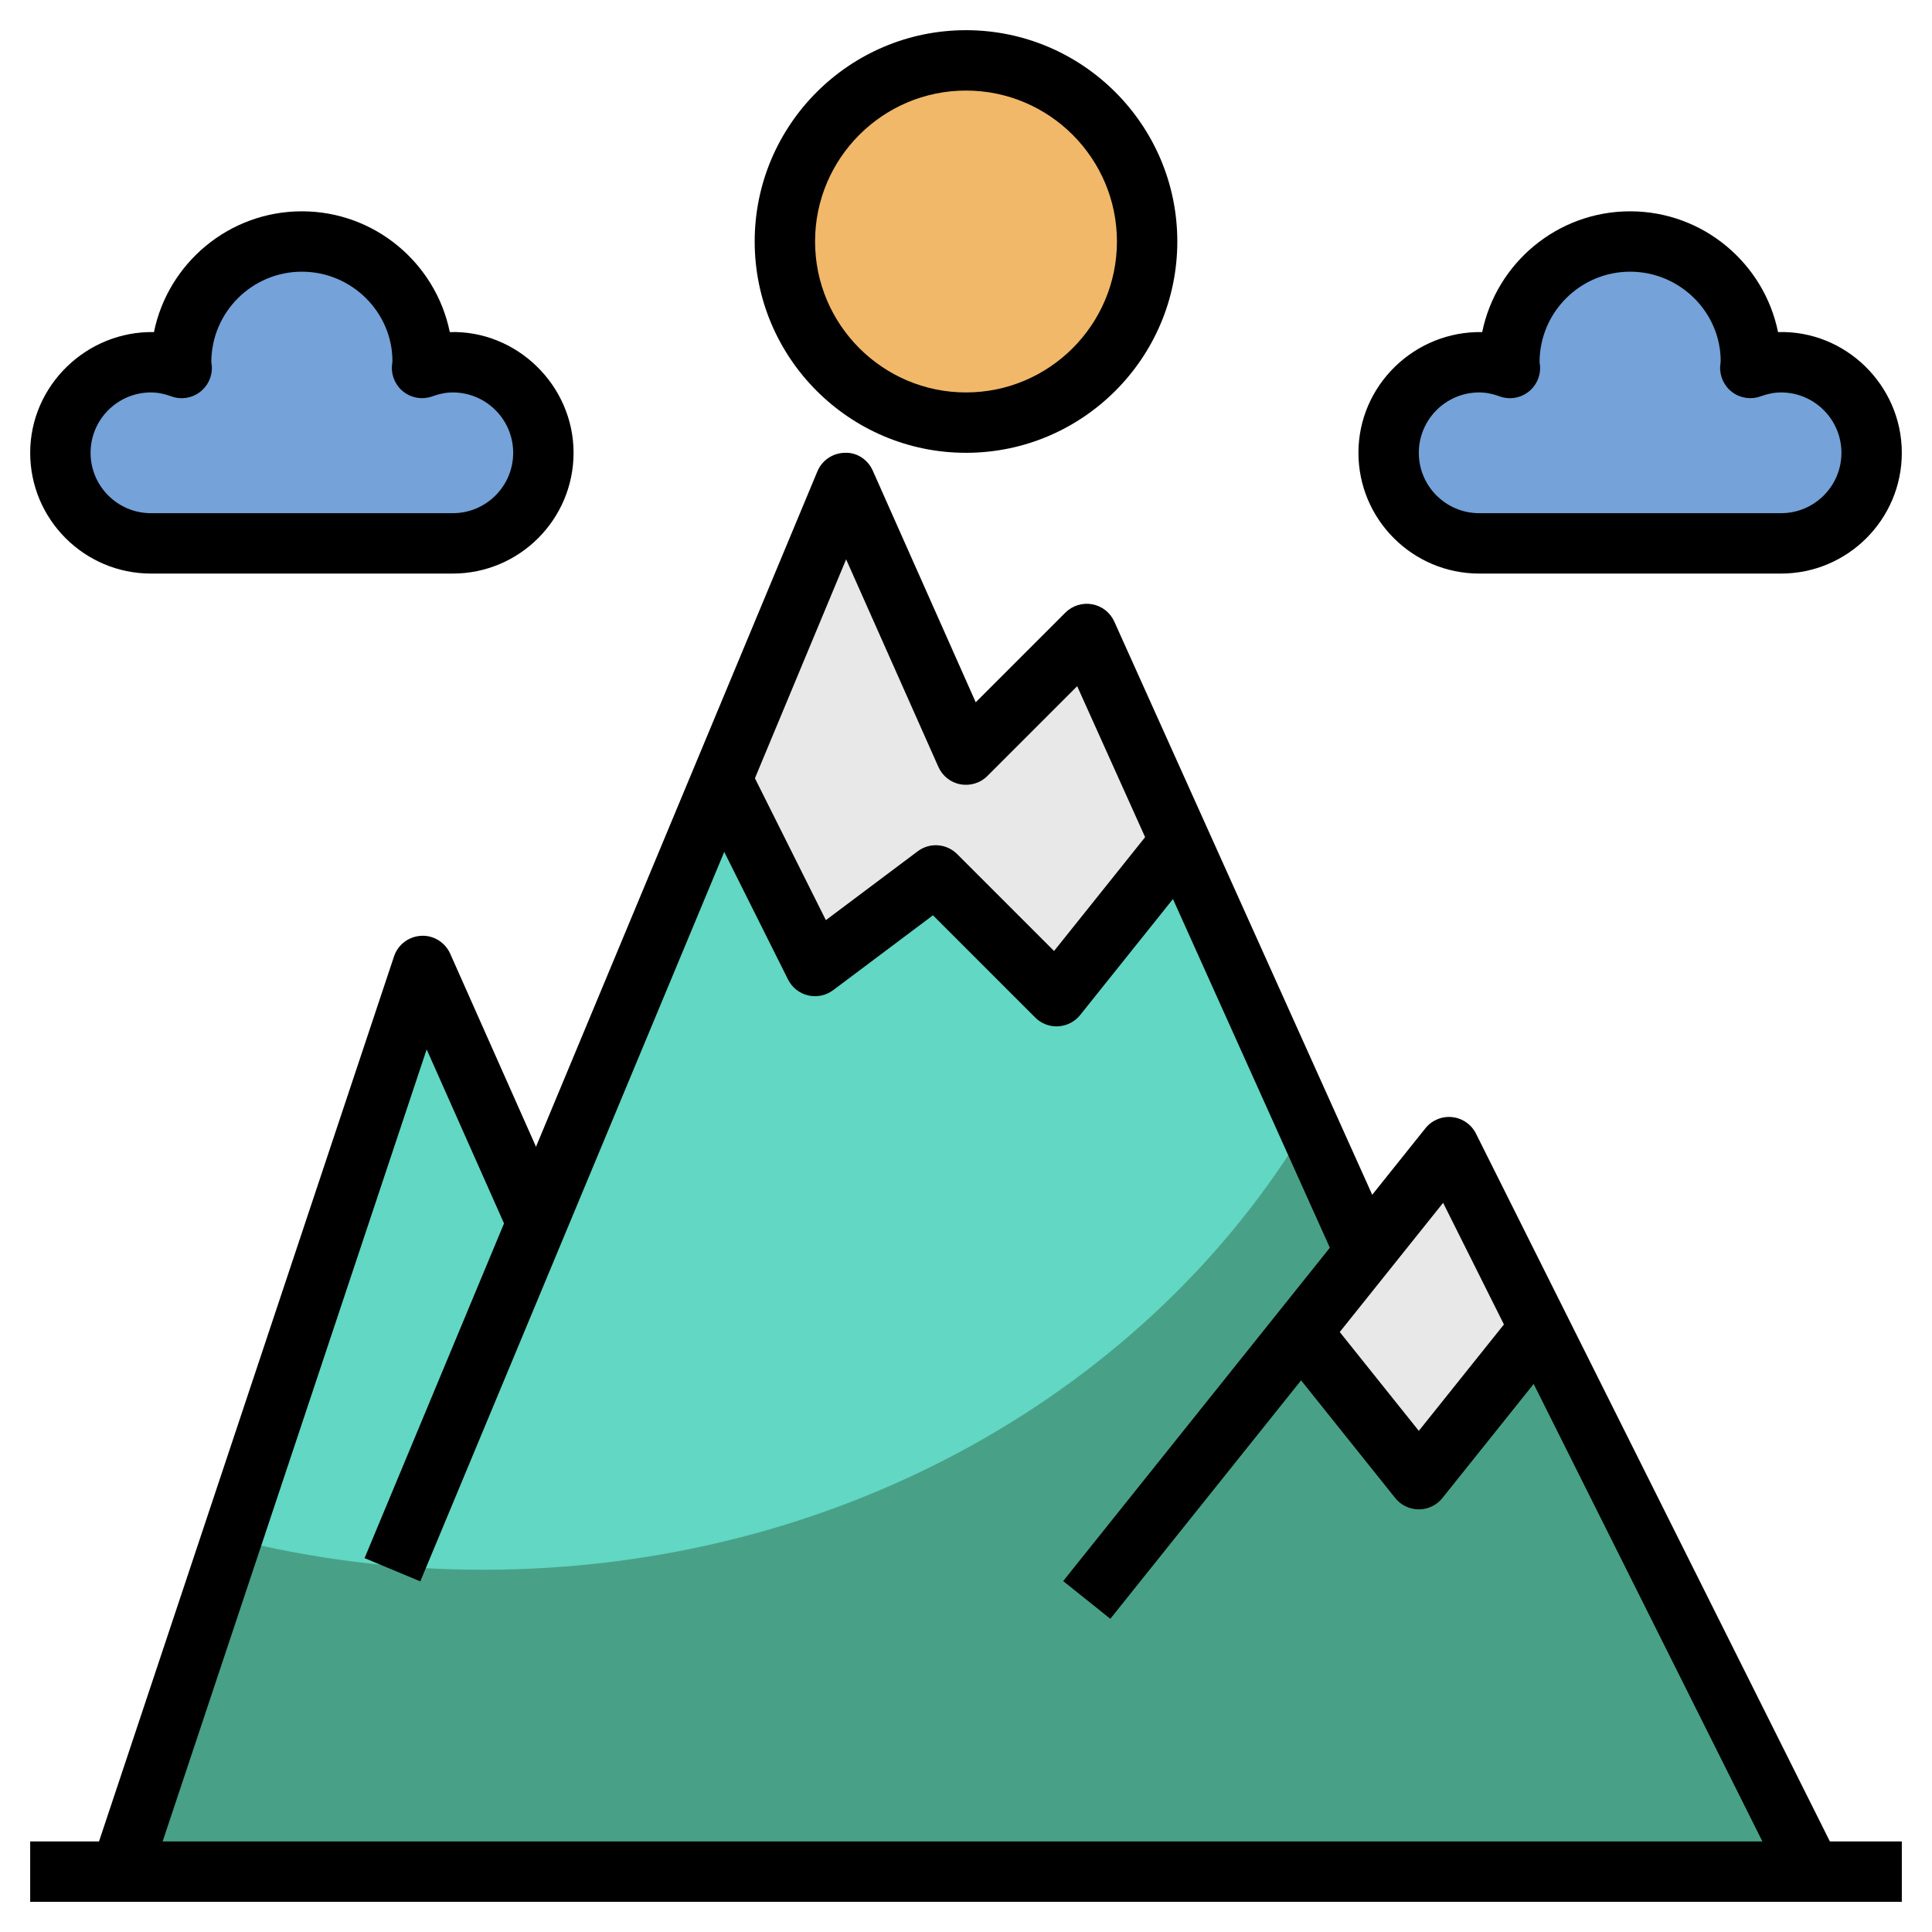 <svg id="Layer_3" enable-background="new 0 0 64 64" height="512" viewBox="0 0 64 64" width="512" xmlns="http://www.w3.org/2000/svg"><path d="m48 38-2.784 3.48-9.216-20.48-4 4-4-9-10.215 24.516-3.785-8.516-10 30h56z" fill="#48a187"/><path d="m7.676 50.971c2.65.666 5.439 1.029 8.324 1.029 11.813 0 22.081-5.969 27.313-14.749l-7.313-16.251-4 4-4-9-10.215 24.516-3.785-8.516z" fill="#62d7c3"/><path d="m27 32 4-3 4 4 4.096-5.12-3.096-6.88-4 4-4-9-4.091 9.818z" fill="#e8e8e8"/><path d="m43.1 44.125 3.9 4.875 4-5-3-6z" fill="#e8e8e8"/><circle cx="32" cy="8" fill="#f1b869" r="6"/><path d="m15 18c1.657 0 3-1.343 3-3s-1.343-3-3-3c-.36 0-.7.074-1.019.19.003-.065.019-.125.019-.19 0-2.209-1.791-4-4-4s-4 1.791-4 4c0 .065.016.125.019.19-.319-.116-.659-.19-1.019-.19-1.657 0-3 1.343-3 3s1.343 3 3 3z" fill="#74a2d9"/><path d="m59 18c1.657 0 3-1.343 3-3s-1.343-3-3-3c-.36 0-.7.074-1.019.19.003-.065.019-.125.019-.19 0-2.209-1.791-4-4-4s-4 1.791-4 4c0 .065.016.125.019.19-.319-.116-.659-.19-1.019-.19-1.657 0-3 1.343-3 3s1.343 3 3 3z" fill="#74a2d9"/><path d="m1 61h62v2h-62z"/><path d="m4.949 62.316-1.897-.633 10-30c.13-.392.488-.662.9-.683.406-.025.794.216.962.593l3.785 8.517-1.827.812-2.738-6.16z"/><path d="m13.923 52.385-1.846-.77 15-36c.153-.368.512-.61.911-.615.402-.02.764.229.925.594l3.409 7.67 2.971-2.971c.232-.232.564-.334.887-.276.323.059.597.273.732.573l9 20-1.824.82-8.405-18.679-2.976 2.976c-.232.232-.564.332-.89.276-.324-.061-.597-.276-.731-.577l-3.057-6.877z"/><path d="m59.105 62.447-11.3-22.602-11.024 13.78-1.562-1.25 12-15c.213-.267.55-.405.886-.369.339.035.636.242.789.547l12 24z"/><path d="m35 34c-.265 0-.519-.104-.707-.293l-3.387-3.387-3.306 2.48c-.237.178-.542.241-.83.174-.289-.068-.532-.261-.665-.526l-3.091-6.182 1.789-.895 2.555 5.11 3.042-2.281c.398-.3.955-.26 1.307.093l3.21 3.21 3.398-4.248 1.562 1.25-4.096 5.12c-.178.222-.441.357-.726.373-.018.001-.036.002-.055.002z"/><path d="m47 50c-.304 0-.591-.138-.781-.375l-4-5 1.562-1.25 3.219 4.024 3.219-4.024 1.562 1.25-4 5c-.19.237-.477.375-.781.375z"/><path d="m32 15c-3.86 0-7-3.141-7-7s3.14-7 7-7 7 3.141 7 7-3.14 7-7 7zm0-12c-2.757 0-5 2.243-5 5s2.243 5 5 5 5-2.243 5-5-2.243-5-5-5z"/><path d="m15 19h-10c-2.206 0-4-1.794-4-4 0-2.239 1.882-4.043 4.1-3.999.464-2.279 2.485-4.001 4.9-4.001s4.436 1.722 4.9 4.001c2.212-.069 4.1 1.76 4.1 3.999 0 2.206-1.794 4-4 4zm-10-6c-1.103 0-2 .897-2 2s.897 2 2 2h10c1.103 0 2-.897 2-2s-.897-2-2-2c-.217 0-.438.042-.677.129-.314.115-.665.064-.934-.134-.269-.197-.422-.518-.407-.851.001-.032.014-.149.018-.181 0-1.617-1.346-2.963-3-2.963s-3 1.346-3 3c.004.031.017.112.018.145.015.333-.138.653-.407.851-.27.199-.621.25-.934.134-.239-.088-.46-.13-.677-.13z"/><path d="m59 19h-10c-2.206 0-4-1.794-4-4 0-2.239 1.867-4.043 4.1-3.999.464-2.279 2.485-4.001 4.9-4.001s4.436 1.722 4.9 4.001c2.23-.069 4.1 1.76 4.1 3.999 0 2.206-1.794 4-4 4zm-10-6c-1.103 0-2 .897-2 2s.897 2 2 2h10c1.103 0 2-.897 2-2s-.897-2-2-2c-.217 0-.438.042-.677.129-.313.115-.664.064-.934-.134-.269-.197-.422-.518-.407-.851.001-.032.014-.149.018-.181 0-1.617-1.346-2.963-3-2.963s-3 1.346-3 3c.004.031.017.112.018.145.015.333-.138.653-.407.851-.27.199-.62.25-.934.134-.239-.088-.46-.13-.677-.13z"/></svg>